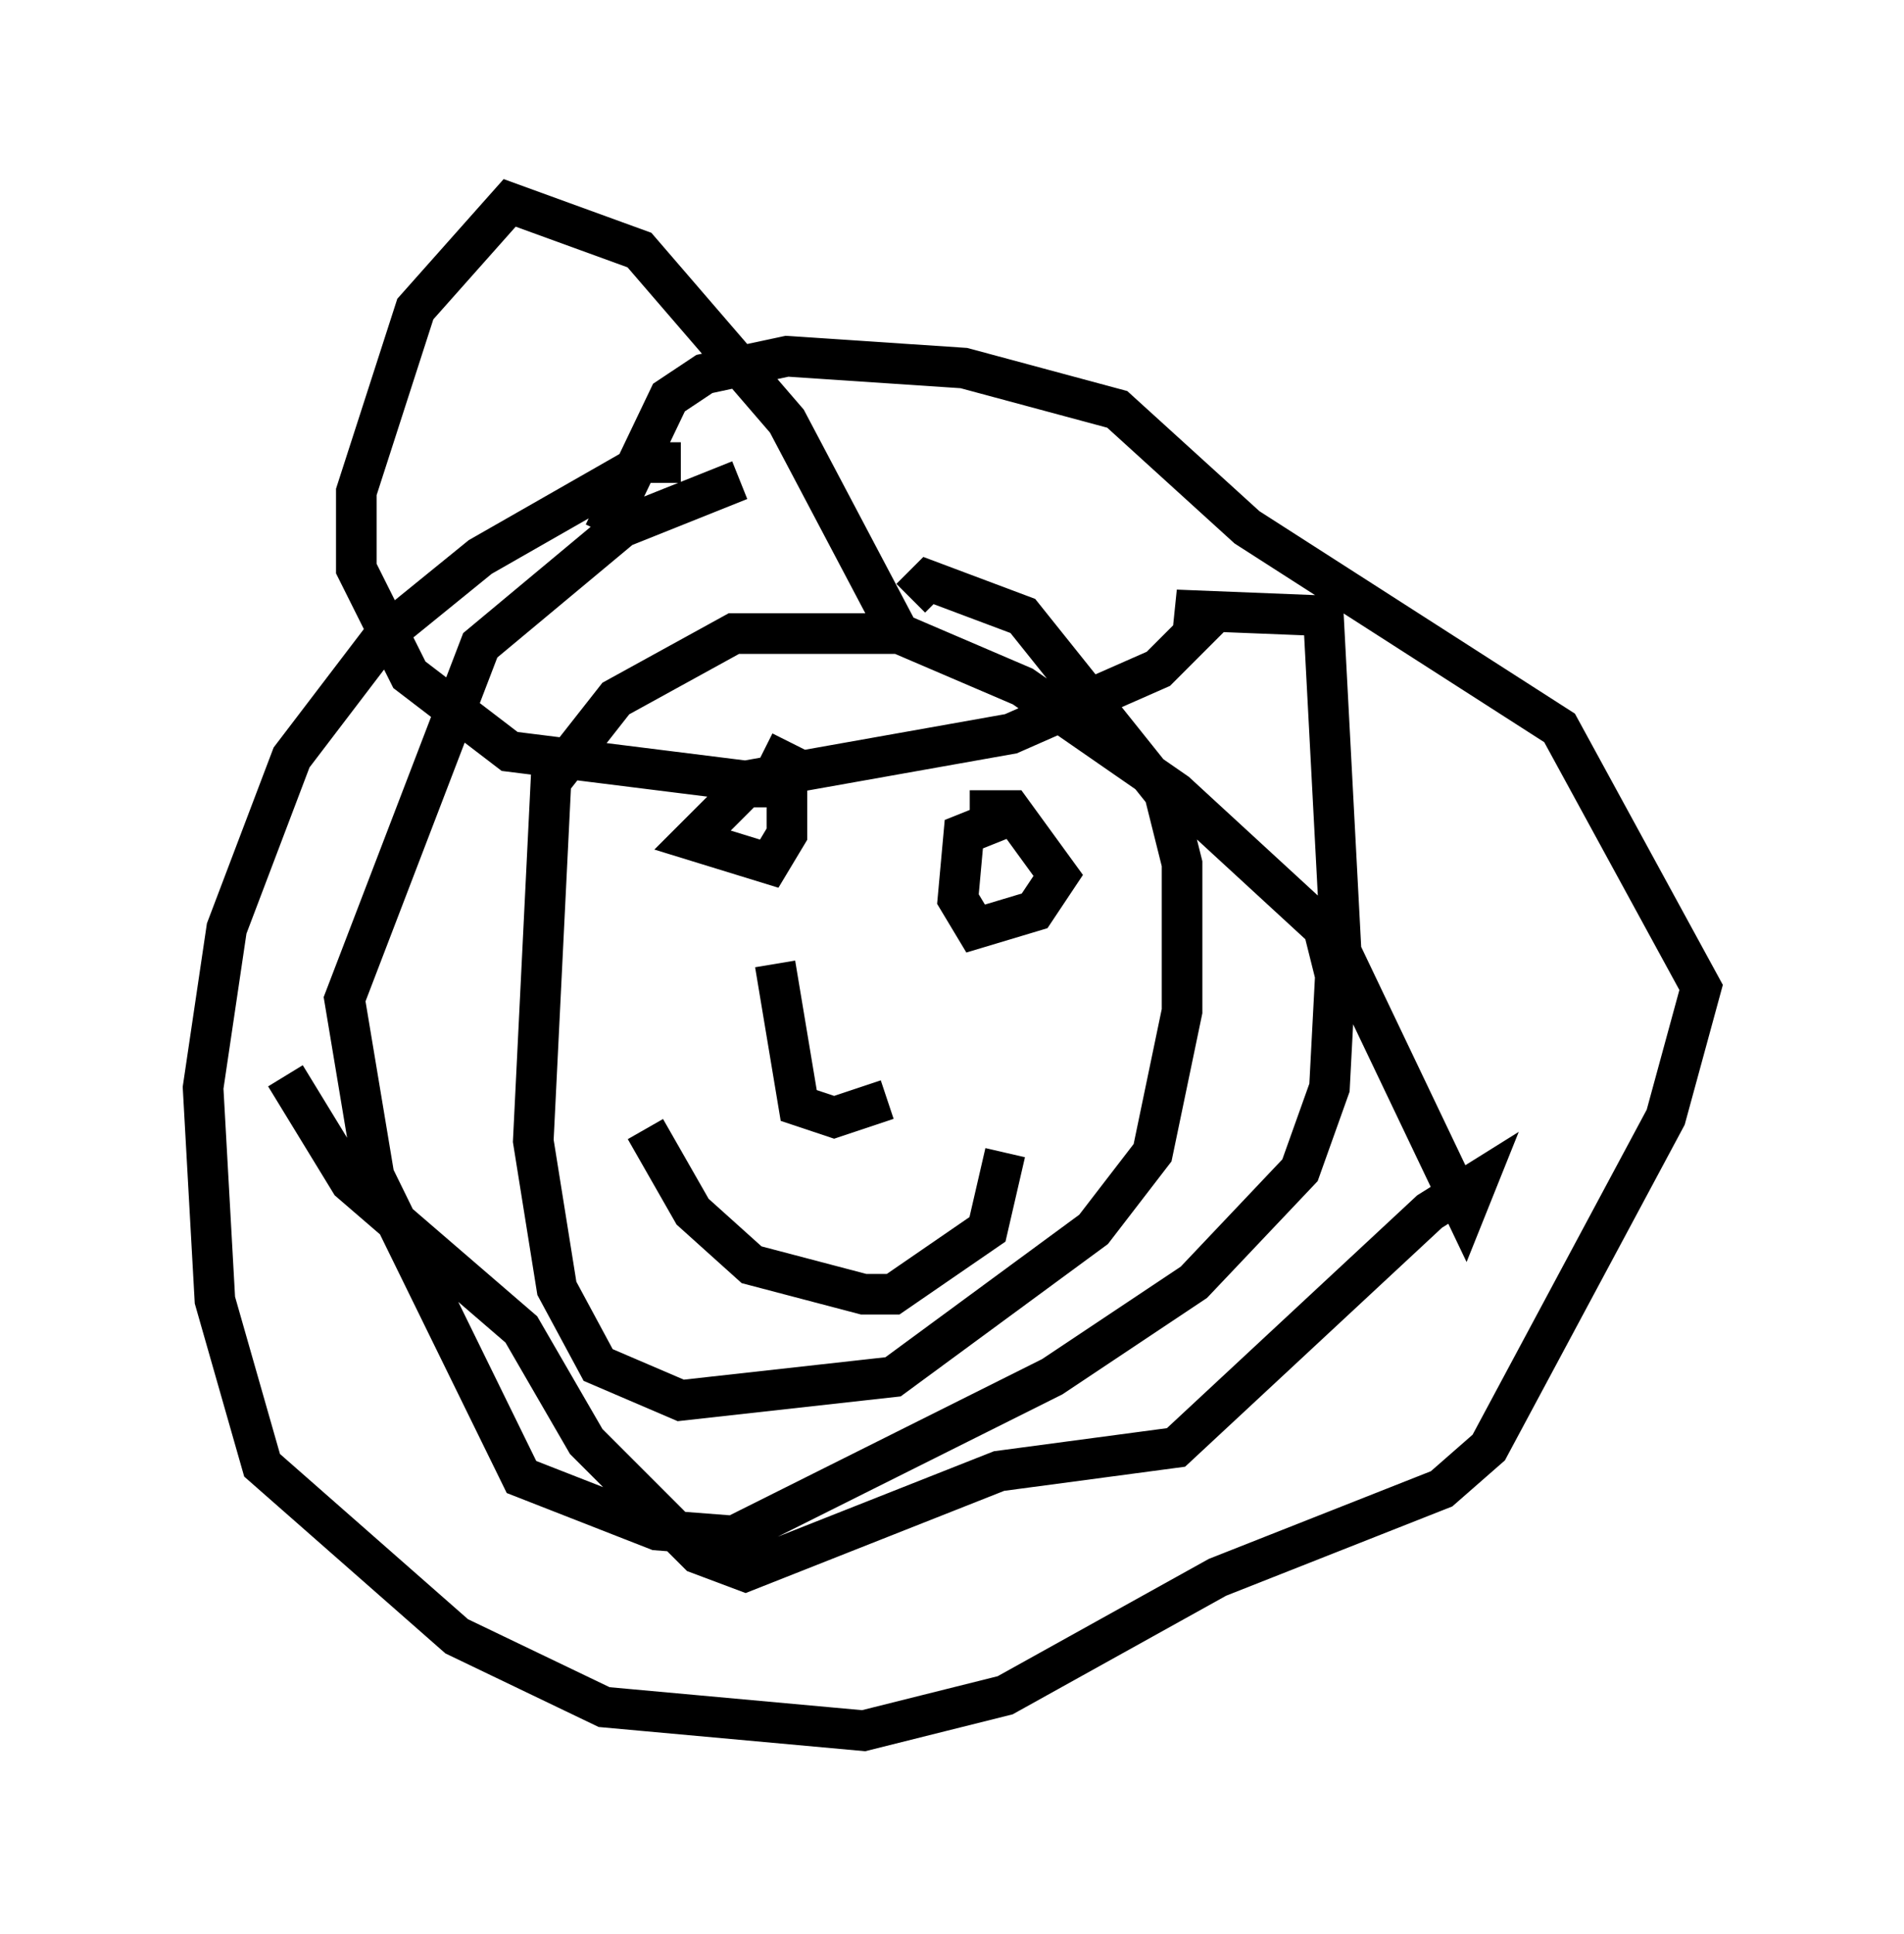 <?xml version="1.0" encoding="utf-8" ?>
<svg baseProfile="full" height="47.62" version="1.1" width="46.894" xmlns="http://www.w3.org/2000/svg" xmlns:ev="http://www.w3.org/2001/xml-events" xmlns:xlink="http://www.w3.org/1999/xlink"><defs /><rect fill="white" height="47.62" width="46.894" x="0" y="0" /><path d="M24.754, 16.62 m-2.469, -1.017 l-4.212, 0.0 -2.905, 1.598 l-1.598, 2.034 -0.436, 8.86 l0.581, 3.631 1.017, 1.888 l2.034, 0.872 5.229, -0.581 l4.939, -3.631 1.453, -1.888 l0.726, -3.486 0.0, -3.631 l-0.436, -1.743 -3.486, -4.358 l-2.324, -0.872 -0.436, 0.436 m-3.341, 4.648 l-0.726, 0.0 -1.307, 1.307 l1.888, 0.581 0.436, -0.726 l0.0, -1.743 -0.581, -0.291 m6.391, 1.453 l-1.453, 0.581 -0.145, 1.598 l0.436, 0.726 1.453, -0.436 l0.581, -0.872 -1.162, -1.598 l-1.017, 0.0 m-4.793, 3.777 l0.581, 3.486 0.872, 0.291 l1.307, -0.436 m-5.955, 0.726 l1.162, 2.034 1.453, 1.307 l2.76, 0.726 0.726, 0.0 l2.324, -1.598 0.436, -1.888 m-7.989, -16.994 l-0.872, 0.0 -4.067, 2.324 l-2.324, 1.888 -2.324, 3.05 l-1.598, 4.212 -0.581, 3.922 l0.291, 5.229 1.162, 4.067 l4.793, 4.212 3.631, 1.743 l6.391, 0.581 3.486, -0.872 l5.229, -2.905 5.52, -2.179 l1.162, -1.017 4.358, -8.134 l0.872, -3.196 -3.486, -6.391 l-7.698, -4.939 -3.196, -2.905 l-3.777, -1.017 -4.358, -0.291 l-2.034, 0.436 -0.872, 0.581 l-1.598, 3.341 m3.341, -1.307 l-2.905, 1.162 -3.486, 2.905 l-3.341, 8.715 0.726, 4.358 l3.631, 7.408 3.341, 1.307 l1.888, 0.145 7.844, -3.922 l3.486, -2.324 2.615, -2.76 l0.726, -2.034 0.145, -2.76 l-0.291, -1.162 -3.631, -3.341 l-3.777, -2.615 -3.05, -1.307 l-2.76, -5.229 -3.631, -4.212 l-3.196, -1.162 -2.324, 2.615 l-1.453, 4.503 0.0, 1.888 l1.307, 2.615 2.469, 1.888 l5.81, 0.726 6.536, -1.162 l3.631, -1.598 1.307, -1.307 l-0.872, -0.145 3.631, 0.145 l0.436, 8.279 3.05, 6.391 l0.291, -0.726 -1.162, 0.726 l-6.246, 5.81 -4.358, 0.581 l-6.246, 2.469 -1.162, -0.436 l-2.76, -2.76 -1.598, -2.76 l-4.212, -3.631 -1.598, -2.615 " fill="none" stroke="black" stroke-width="1" /></svg>